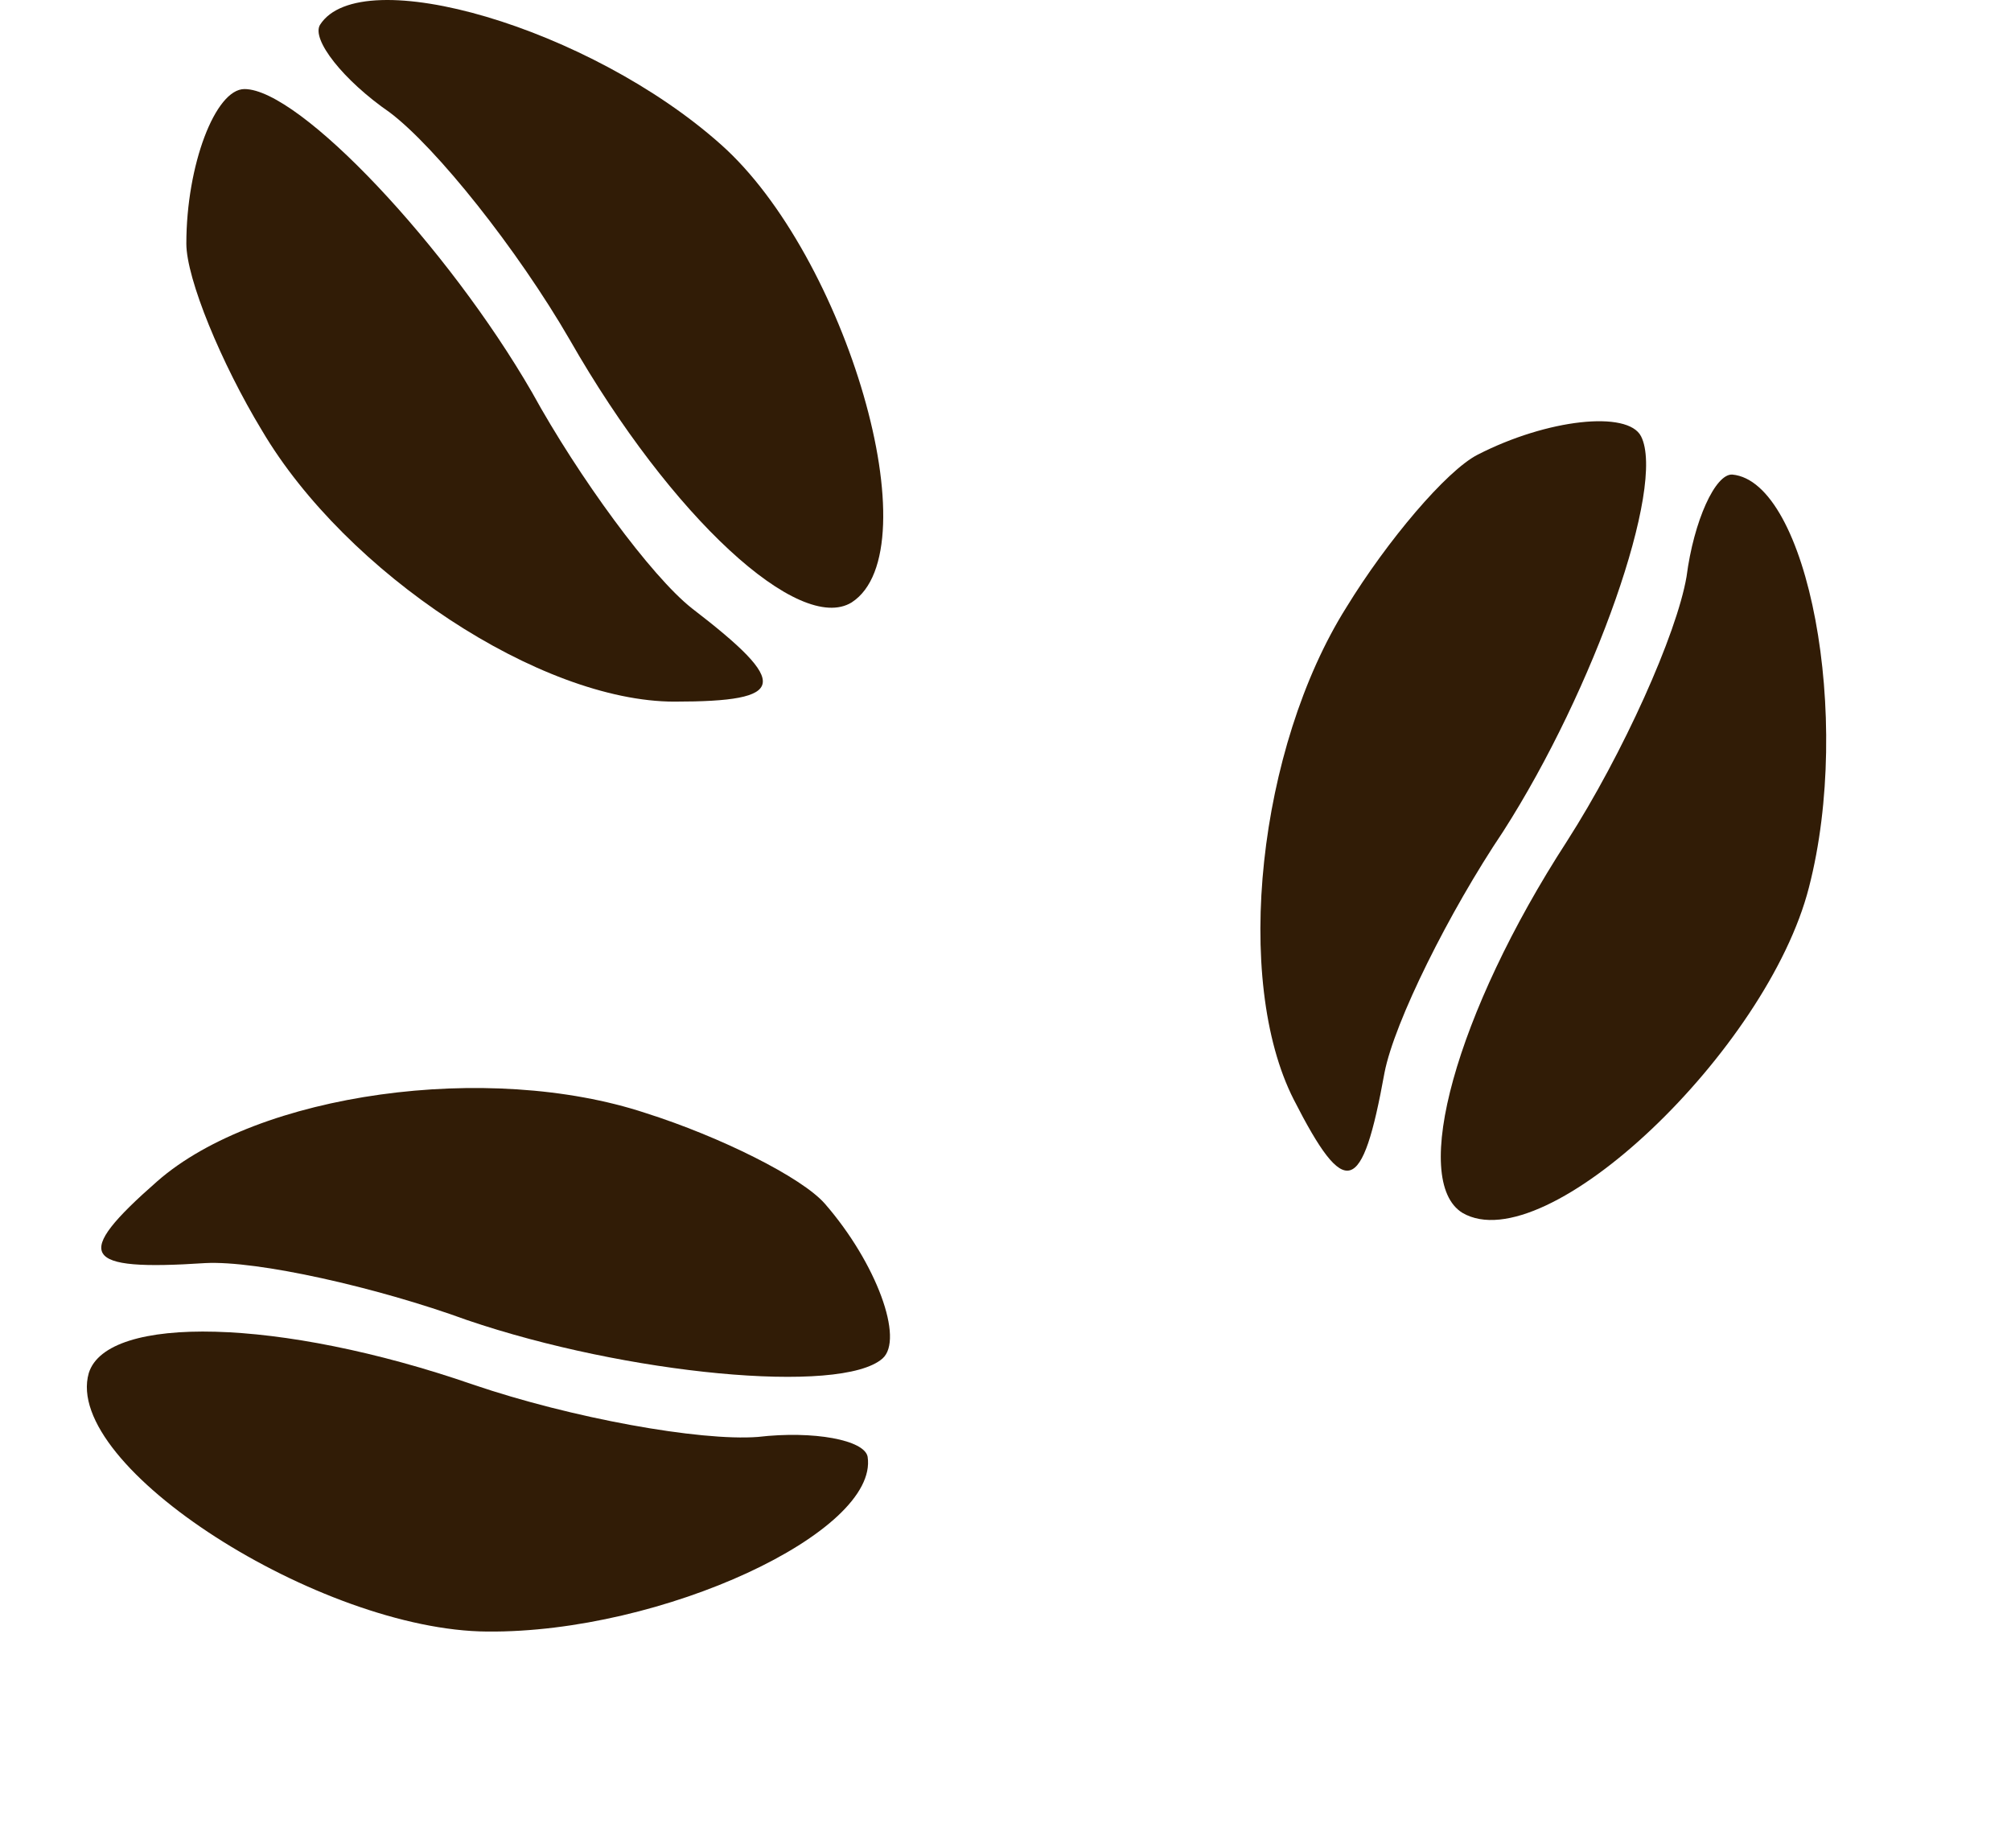<svg width="86" height="79" viewBox="0 0 86 79" fill="none" xmlns="http://www.w3.org/2000/svg">
<path d="M11.199 18.401C14.802 24.512 23.126 30 28.841 30C33.686 30 33.811 29.252 29.587 26.009C27.847 24.637 24.741 20.396 22.753 16.779C19.15 10.543 12.814 3.808 10.454 3.808C9.211 3.808 7.969 7.051 7.969 10.418C7.969 11.915 9.46 15.532 11.199 18.401Z" fill="#311C06"/>
<path d="M16.666 4.806C18.654 6.303 22.132 10.668 24.369 14.534C28.717 22.142 34.183 27.131 36.42 25.759C39.898 23.514 36.171 10.917 30.829 6.178C25.238 1.189 15.423 -1.68 13.684 1.064C13.311 1.688 14.678 3.434 16.666 4.806Z" fill="#311C06"/>
<path d="M57.578 25.968C53.8 31.972 52.726 41.911 55.329 47.019C57.536 51.349 58.257 51.119 59.208 45.867C59.632 43.688 61.978 38.98 64.28 35.556C68.168 29.495 71.254 20.764 70.179 18.655C69.613 17.544 66.172 17.911 63.185 19.445C61.858 20.127 59.33 23.107 57.578 25.968Z" fill="#311C06"/>
<path d="M72.124 24.661C71.702 27.119 69.416 32.217 67.006 35.977C62.24 43.328 60.306 50.486 62.542 51.86C66.117 53.946 75.59 44.877 77.359 37.944C79.237 30.674 77.309 20.596 74.084 20.292C73.361 20.243 72.435 22.259 72.124 24.661Z" fill="#311C06"/>
<path d="M27.613 47.592C20.895 45.369 11.029 46.734 6.725 50.509C3.076 53.709 3.473 54.355 8.78 54.007C10.989 53.891 16.107 55.033 19.974 56.444C26.775 58.761 35.96 59.648 37.738 58.089C38.674 57.269 37.484 54.006 35.277 51.47C34.296 50.343 30.803 48.603 27.613 47.592Z" fill="#311C06"/>
<path d="M32.406 61.441C29.928 61.627 24.447 60.637 20.229 59.202C11.969 56.344 4.582 56.198 3.797 58.708C2.649 62.697 13.711 69.721 20.841 69.762C28.321 69.827 37.592 65.504 37.104 62.289C36.976 61.573 34.802 61.161 32.406 61.441Z" fill="#311C06"/>
</svg>
